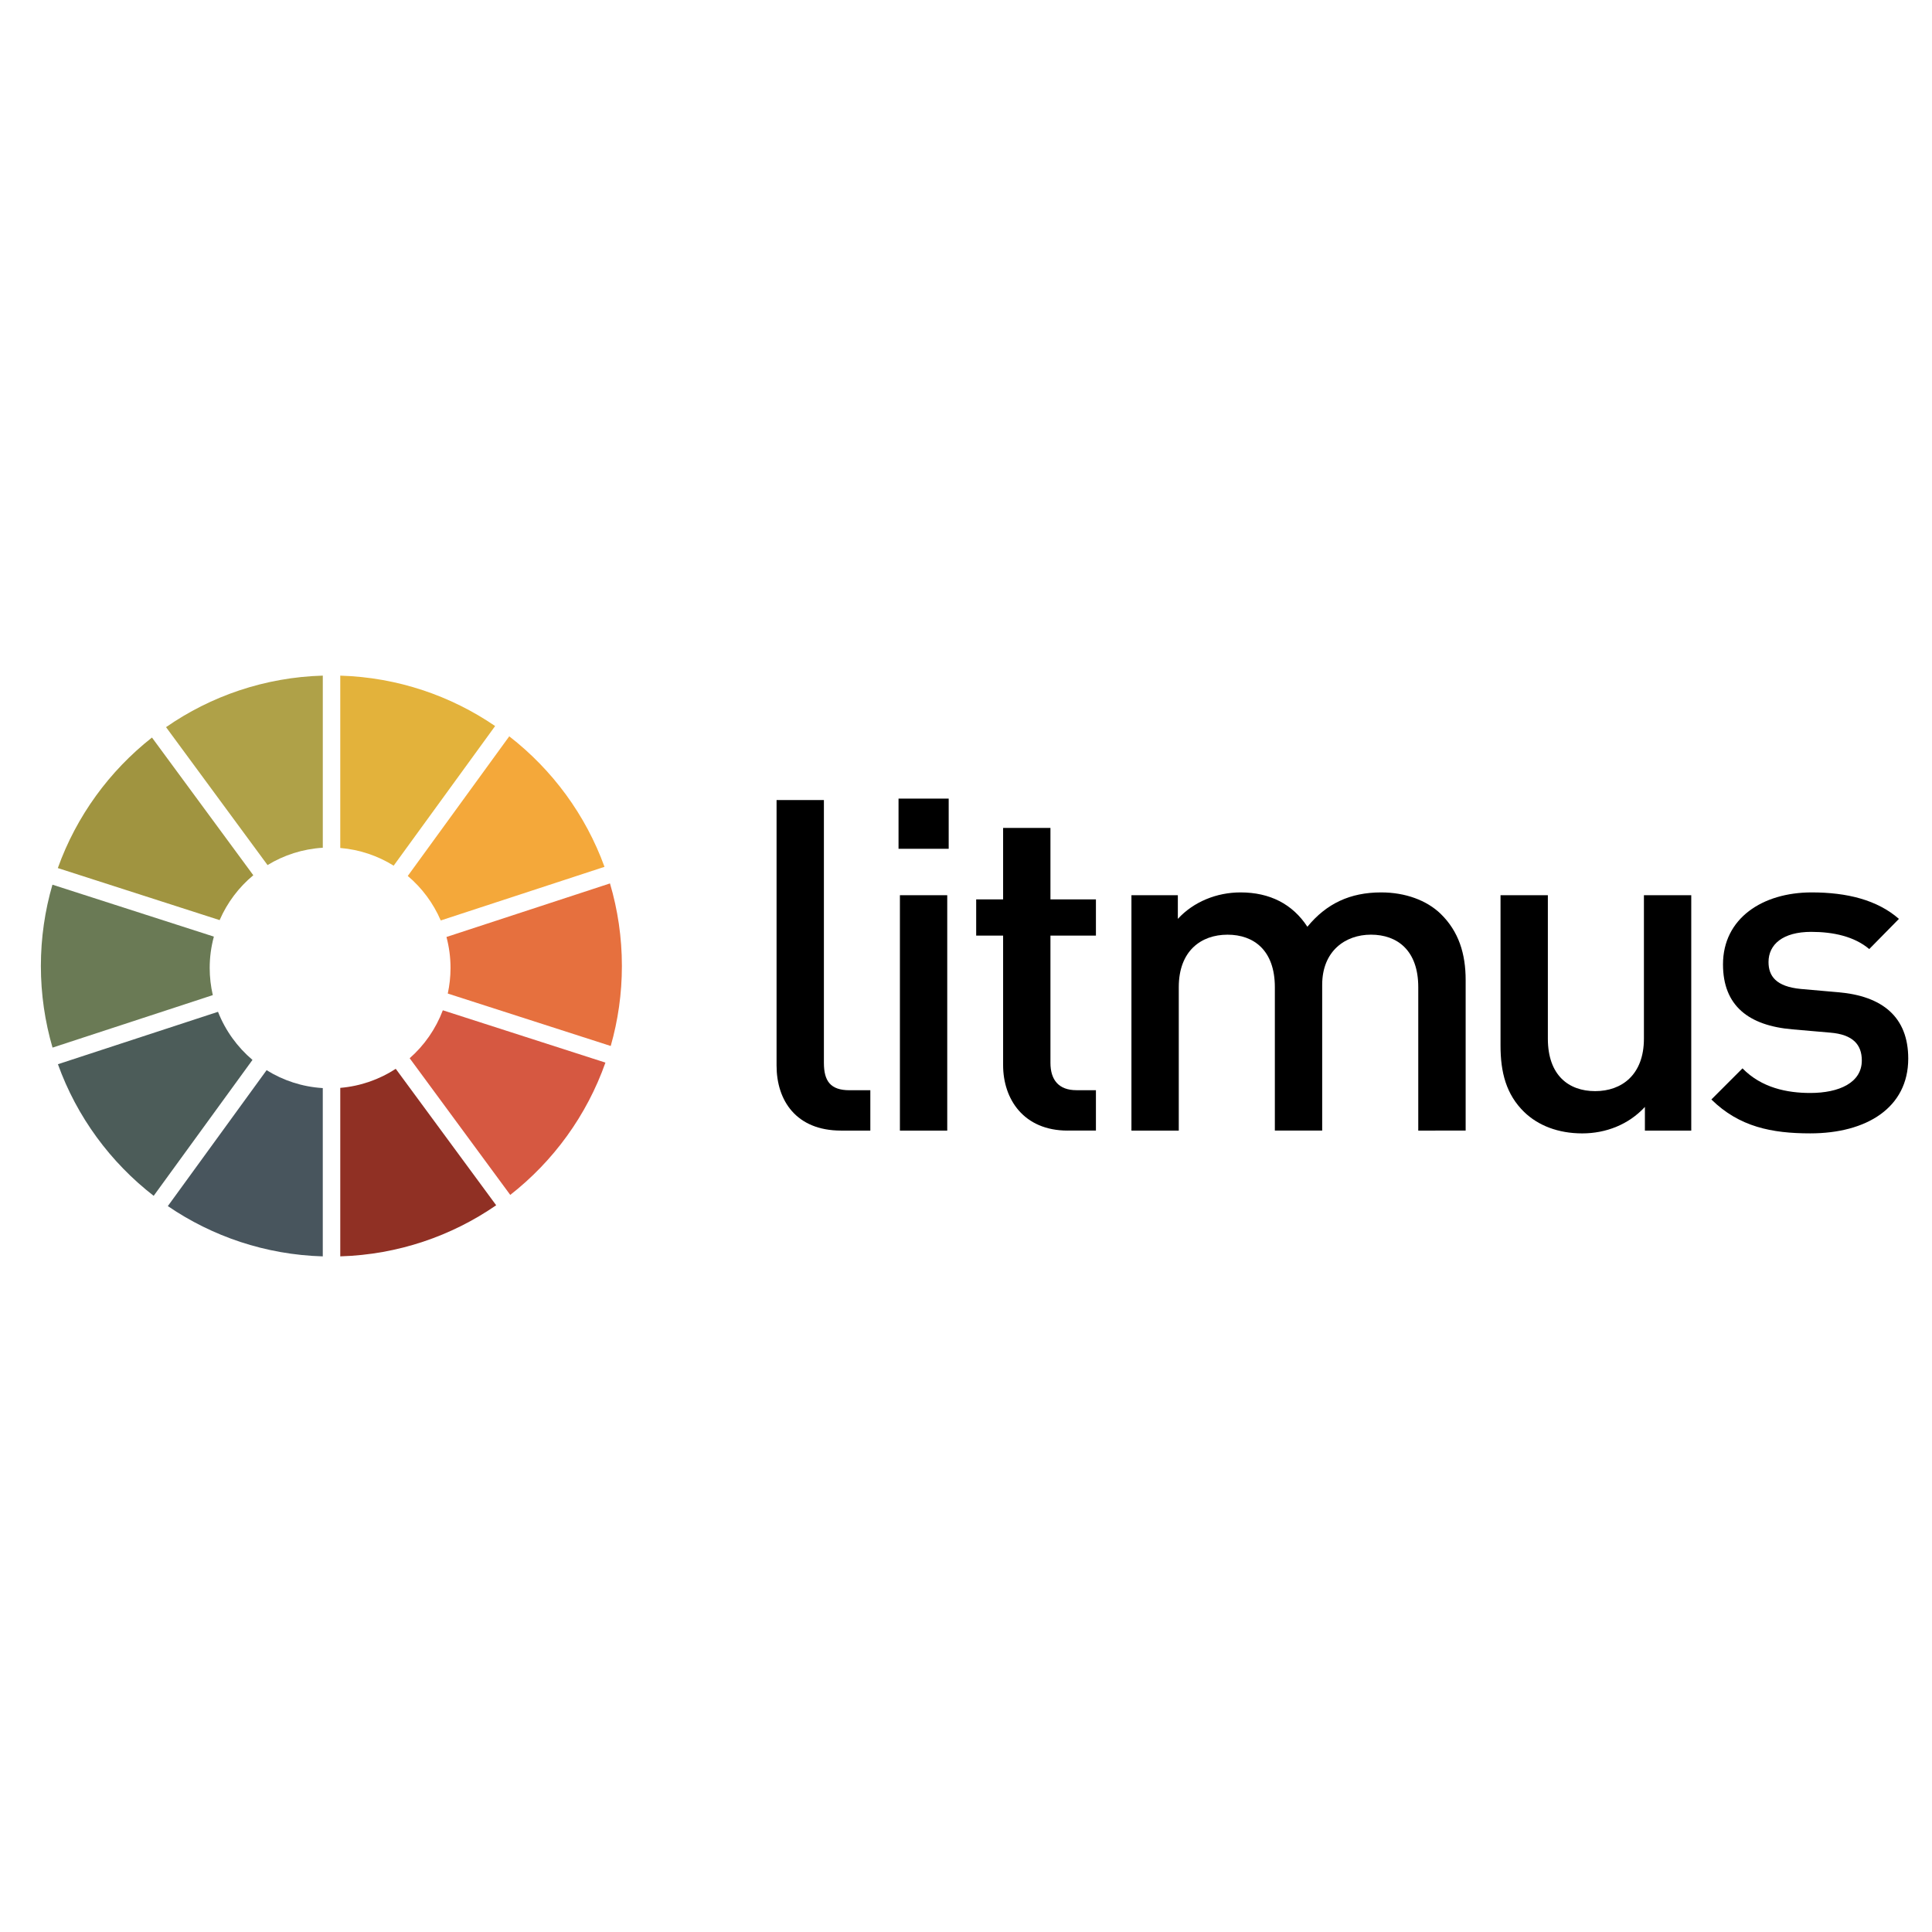 <?xml version="1.0" encoding="utf-8"?>
<!-- Generator: Adobe Illustrator 17.0.0, SVG Export Plug-In . SVG Version: 6.00 Build 0)  -->
<!DOCTYPE svg PUBLIC "-//W3C//DTD SVG 1.1//EN" "http://www.w3.org/Graphics/SVG/1.1/DTD/svg11.dtd">
<svg version="1.1" id="Layer_1" xmlns="http://www.w3.org/2000/svg" xmlns:xlink="http://www.w3.org/1999/xlink" x="0px" y="0px"
	 width="100px" height="100px" viewBox="0 0 100 100" enable-background="new 0 0 100 100" xml:space="preserve">
<g>
	<g>
		<path d="M43.535,58.519c-2.331,0-3.34-1.562-3.34-3.365V41.41h2.45v13.602c0,0.938,0.336,1.418,1.321,1.418h1.082v2.09
			L43.535,58.519L43.535,58.519z"/>
		<path d="M46.508,43.933v-2.596h2.596v2.596H46.508z M46.579,58.519V46.336h2.45v12.183C49.03,58.519,46.579,58.519,46.579,58.519z
			"/>
		<path d="M55.261,58.519c-2.283,0-3.34-1.634-3.34-3.388v-6.705h-1.394v-1.874h1.394v-3.699h2.45v3.699h2.354v1.874h-2.354v6.584
			c0,0.89,0.432,1.418,1.345,1.418h1.009v2.09h-1.466v0.001H55.261z"/>
		<path d="M73.409,58.519v-7.425c0-1.899-1.082-2.716-2.45-2.716c-1.321,0-2.523,0.841-2.523,2.596v7.544h-2.45v-7.423
			c0-1.899-1.082-2.716-2.45-2.716c-1.371,0-2.523,0.841-2.523,2.716v7.425h-2.45V46.336h2.402v1.225
			c0.817-0.89,2.017-1.37,3.244-1.37c1.514,0,2.692,0.601,3.461,1.778c0.986-1.201,2.21-1.778,3.82-1.778
			c1.25,0,2.354,0.409,3.075,1.105c0.938,0.912,1.297,2.066,1.297,3.435v7.787C75.86,58.519,73.409,58.519,73.409,58.519z"/>
		<path d="M85.14,58.519v-1.225c-0.841,0.913-2.017,1.37-3.243,1.37c-1.249,0-2.284-0.409-3.004-1.105
			c-0.938-0.913-1.226-2.066-1.226-3.436v-7.787h2.45v7.425c0,1.899,1.08,2.716,2.449,2.716s2.523-0.841,2.523-2.716v-7.425h2.45
			v12.183h-2.401v0.001H85.14z"/>
		<path d="M93.699,58.663c-1.994,0-3.677-0.337-5.118-1.754l1.61-1.611c0.986,1.009,2.306,1.274,3.509,1.274
			c1.489,0,2.667-0.529,2.667-1.682c0-0.817-0.458-1.345-1.634-1.441l-1.946-0.169c-2.283-0.192-3.605-1.226-3.605-3.365
			c0-2.379,2.042-3.724,4.589-3.724c1.826,0,3.388,0.385,4.517,1.37l-1.536,1.562c-0.77-0.649-1.851-0.89-3.004-0.89
			c-1.467,0-2.21,0.649-2.21,1.562c0,0.721,0.384,1.273,1.681,1.394l1.922,0.169c2.283,0.192,3.629,1.273,3.629,3.436
			C98.769,57.341,96.605,58.663,93.699,58.663z"/>
	</g>
	<g>
		<path fill="#6A7A55" d="M2.116,50c0,1.467,0.212,2.884,0.603,4.224l8.296-2.717c-0.105-0.452-0.161-0.924-0.161-1.408
			c0-0.561,0.076-1.103,0.216-1.62l-8.355-2.688C2.326,47.127,2.116,48.539,2.116,50"/>
		<path fill="#A09440" d="M13.111,45.302l-5.245-7.127c-2.203,1.732-3.91,4.067-4.873,6.756l8.375,2.694
			C11.761,46.719,12.361,45.924,13.111,45.302"/>
		<path fill="#AFA148" d="M16.708,43.879V34.97c-3.01,0.087-5.799,1.06-8.114,2.667l5.254,7.139
			C14.69,44.262,15.664,43.942,16.708,43.879"/>
		<path fill="#4C5C59" d="M11.284,52.371l-8.286,2.713c0.977,2.719,2.714,5.075,4.956,6.812l5.114-7.035
			C12.284,54.197,11.666,53.343,11.284,52.371"/>
		<path fill="#48555D" d="M8.687,62.427c2.297,1.568,5.051,2.516,8.02,2.603v-8.711c-1.063-0.064-2.054-0.395-2.908-0.927
			L8.687,62.427"/>
		<path fill="#E3B23B" d="M25.628,37.58c-2.295-1.569-5.047-2.52-8.016-2.609v8.92c1.009,0.084,1.949,0.409,2.764,0.916
			L25.628,37.58"/>
		<path fill="#903024" d="M17.612,56.308v8.721c2.993-0.09,5.765-1.054,8.07-2.645l-5.198-7.062
			C19.645,55.868,18.666,56.219,17.612,56.308"/>
		<path fill="#D65841" d="M21.205,54.774l5.206,7.074c2.236-1.749,3.963-4.118,4.926-6.848l-8.416-2.708
			C22.557,53.255,21.964,54.106,21.205,54.774"/>
		<path fill="#E6703E" d="M32.189,50c0-1.485-0.216-2.92-0.617-4.274l-8.463,2.772c0.136,0.511,0.21,1.047,0.21,1.602
			c0,0.455-0.05,0.898-0.142,1.326l8.434,2.714C31.987,52.823,32.189,51.435,32.189,50"/>
		<path fill="#F4A83A" d="M22.813,47.643l8.476-2.776c-0.978-2.694-2.706-5.03-4.93-6.755l-5.253,7.227
			C21.841,45.96,22.428,46.748,22.813,47.643"/>
	</g>
</g>
</svg>

